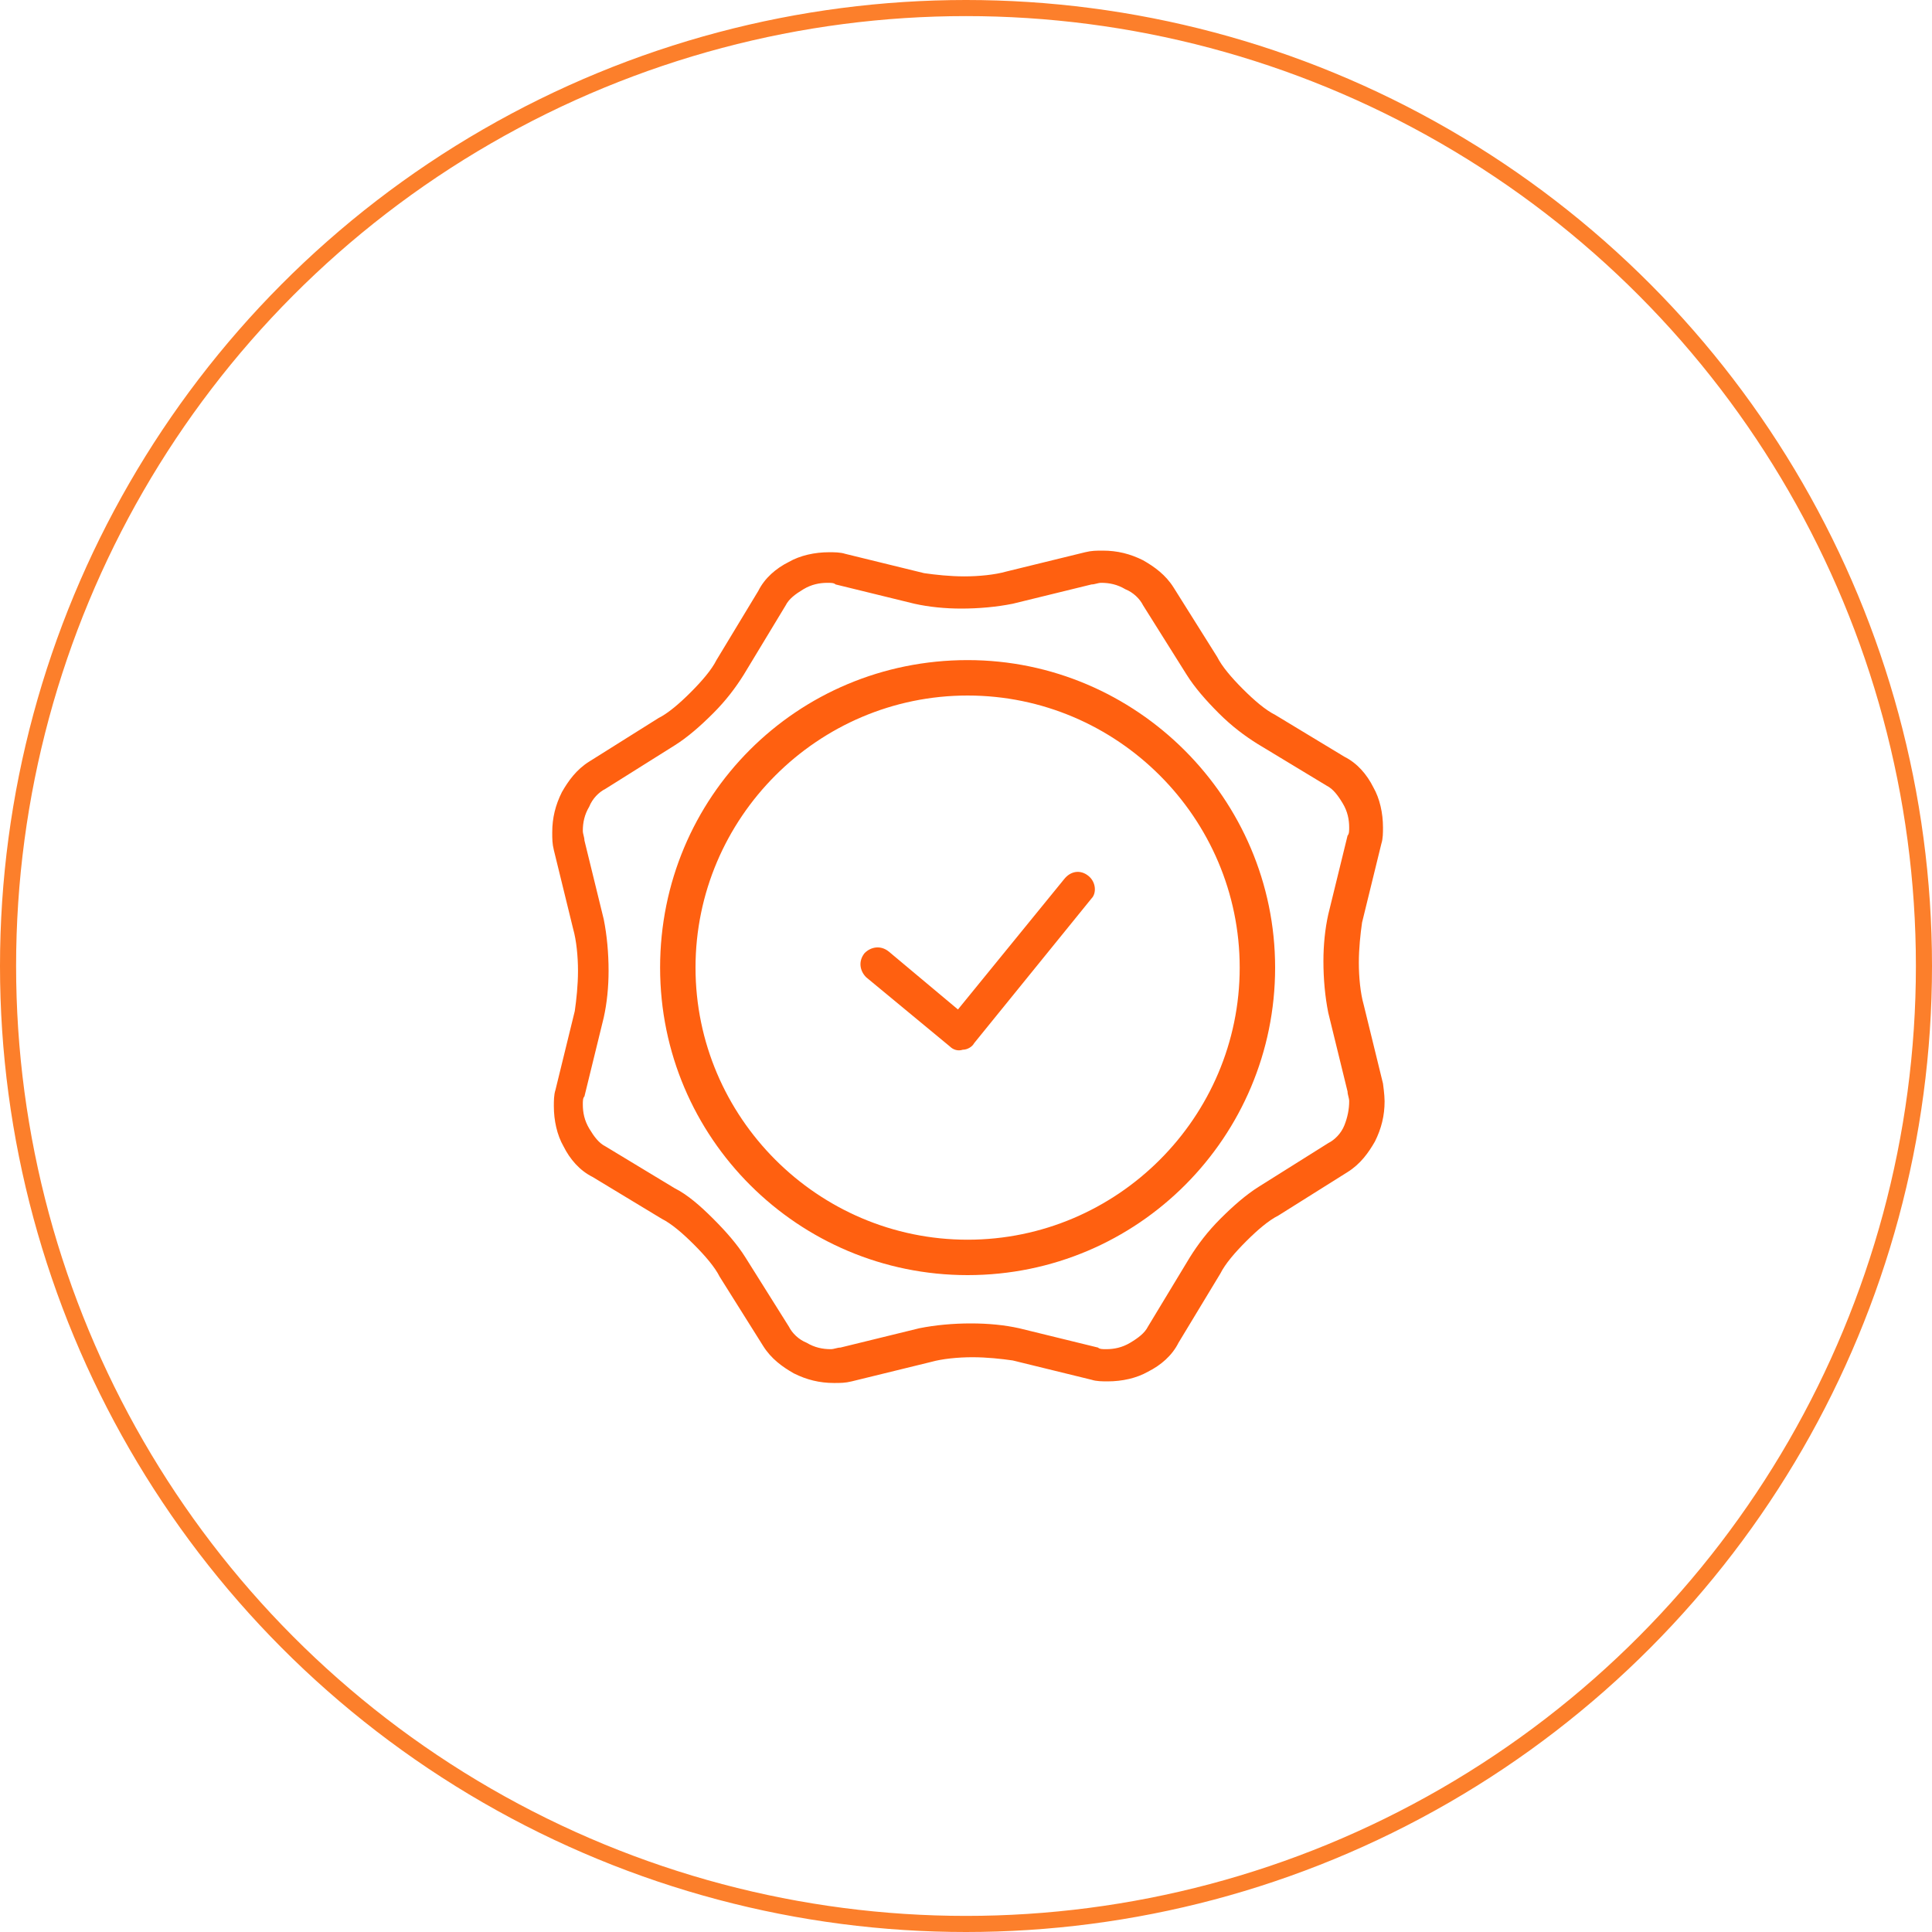 <?xml version="1.0" encoding="utf-8"?>
<!-- Generator: Adobe Illustrator 22.0.1, SVG Export Plug-In . SVG Version: 6.00 Build 0)  -->
<svg version="1.1" id="Layer_1" xmlns="http://www.w3.org/2000/svg" xmlns:xlink="http://www.w3.org/1999/xlink" x="0px" y="0px"
	 viewBox="0 0 120 120" style="enable-background:new 0 0 120 120;" xml:space="preserve">
<style type="text/css">
	.st0{fill:none;stroke:#FC7F2B;}
	.st1{fill:#FF6010;}
</style>
<circle class="st0" cx="60" cy="60" r="59.5"/>
<g>
	<path class="st1" d="M67.6,54.4c-0.5-0.4-1.1-0.3-1.5,0.2l-6.6,8.1l-4.3-3.6c-0.5-0.4-1.1-0.3-1.5,0.1c-0.4,0.5-0.3,1.1,0.1,1.5
		L59,65c0.2,0.2,0.5,0.3,0.8,0.2c0.3,0,0.6-0.2,0.7-0.4l7.3-9C68.1,55.5,68.1,54.8,67.6,54.4z"/>
	<path class="st1" d="M60.1,41C49.5,41,41,49.5,41,60.1c0,10.6,8.6,19.1,19.1,19.1c10.6,0,19.1-8.6,19.1-19.1S70.6,41,60.1,41z
		 M60.1,77c-9.3,0-16.9-7.6-16.9-16.9s7.6-16.9,16.9-16.9c9.3,0,16.9,7.6,16.9,16.9S69.4,77,60.1,77z"/>
	<path class="st1" d="M85.9,67.3l-1.2-4.9c-0.2-0.7-0.3-1.7-0.3-2.6c0-0.9,0.1-1.8,0.2-2.5l1.2-4.9l0,0c0.1-0.3,0.1-0.7,0.1-1
		c0-0.9-0.2-1.8-0.6-2.5c-0.4-0.8-1-1.5-1.8-1.9l-4.3-2.6c-0.6-0.3-1.3-0.9-2-1.6c-0.7-0.7-1.3-1.4-1.6-2l-2.7-4.3
		c-0.5-0.8-1.2-1.3-1.9-1.7c-0.8-0.4-1.6-0.6-2.5-0.6c-0.4,0-0.7,0-1.1,0.1l-4.9,1.2c-0.7,0.2-1.7,0.3-2.6,0.3
		c-0.9,0-1.8-0.1-2.5-0.2l-4.9-1.2c-0.3-0.1-0.7-0.1-1-0.1c-0.9,0-1.8,0.2-2.5,0.6c-0.8,0.4-1.5,1-1.9,1.8l-2.6,4.3
		c-0.3,0.6-0.9,1.3-1.6,2c-0.7,0.7-1.4,1.3-2,1.6l-4.3,2.7c-0.8,0.5-1.3,1.2-1.7,1.9c-0.4,0.8-0.6,1.6-0.6,2.5c0,0.4,0,0.7,0.1,1.1
		l1.2,4.9c0.2,0.7,0.3,1.7,0.3,2.6c0,0.9-0.1,1.8-0.2,2.5l-1.2,4.9l0,0c-0.1,0.3-0.1,0.7-0.1,1c0,0.9,0.2,1.8,0.6,2.5
		c0.4,0.8,1,1.5,1.8,1.9l4.3,2.6c0.6,0.3,1.3,0.9,2,1.6c0.7,0.7,1.3,1.4,1.6,2l2.7,4.3c0.5,0.8,1.2,1.3,1.9,1.7
		c0.8,0.4,1.6,0.6,2.5,0.6c0.4,0,0.7,0,1.1-0.1l4.9-1.2c0.7-0.2,1.7-0.3,2.6-0.3c0.9,0,1.8,0.1,2.5,0.2l4.9,1.2
		c0.3,0.1,0.7,0.1,1,0.1c0.9,0,1.8-0.2,2.5-0.6c0.8-0.4,1.5-1,1.9-1.8l2.6-4.3c0.3-0.6,0.9-1.3,1.6-2c0.7-0.7,1.4-1.3,2-1.6l4.3-2.7
		c0.8-0.5,1.3-1.2,1.7-1.9c0.4-0.8,0.6-1.6,0.6-2.5C86,68,85.9,67.3,85.9,67.3z M83.5,69.9c-0.2,0.5-0.6,0.9-1,1.1l-4.3,2.7
		c-0.8,0.5-1.6,1.2-2.4,2c-0.8,0.8-1.4,1.6-1.9,2.4l-2.6,4.3c-0.2,0.4-0.6,0.7-1.1,1c-0.5,0.3-1,0.4-1.5,0.4c-0.2,0-0.4,0-0.5-0.1
		l-4.9-1.2c-0.9-0.2-1.9-0.3-3-0.3c-1.1,0-2.2,0.1-3.2,0.3l-4.9,1.2c-0.2,0-0.4,0.1-0.6,0.1c-0.5,0-1-0.1-1.5-0.4
		c-0.5-0.2-0.9-0.6-1.1-1l-2.7-4.3c-0.5-0.8-1.2-1.6-2-2.4c-0.8-0.8-1.6-1.5-2.4-1.9l-4.3-2.6c-0.4-0.2-0.7-0.6-1-1.1
		c-0.3-0.5-0.4-1-0.4-1.5c0-0.2,0-0.4,0.1-0.5v0l1.2-4.9c0.2-0.9,0.3-1.9,0.3-2.9c0-1.1-0.1-2.2-0.3-3.2l-1.2-4.9
		c0-0.2-0.1-0.4-0.1-0.6c0-0.5,0.1-1,0.4-1.5c0.2-0.5,0.6-0.9,1-1.1l4.3-2.7c0.8-0.5,1.6-1.2,2.4-2c0.8-0.8,1.4-1.6,1.9-2.4l2.6-4.3
		c0.2-0.4,0.6-0.7,1.1-1c0.5-0.3,1-0.4,1.5-0.4c0.2,0,0.4,0,0.5,0.1l4.9,1.2c0.9,0.2,1.9,0.3,2.9,0.3c1.1,0,2.2-0.1,3.2-0.3l4.9-1.2
		c0.2,0,0.4-0.1,0.6-0.1c0.5,0,1,0.1,1.5,0.4c0.5,0.2,0.9,0.6,1.1,1l2.7,4.3c0.5,0.8,1.2,1.6,2,2.4c0.8,0.8,1.6,1.4,2.4,1.9l4.3,2.6
		c0.4,0.2,0.7,0.6,1,1.1c0.3,0.5,0.4,1,0.4,1.5c0,0.2,0,0.4-0.1,0.5v0l-1.2,4.9c-0.2,0.9-0.3,1.9-0.3,2.9c0,1.1,0.1,2.2,0.3,3.2
		l1.2,4.9h0c0,0.2,0.1,0.4,0.1,0.6C83.8,68.9,83.7,69.4,83.5,69.9z"/>
</g>
</svg>
